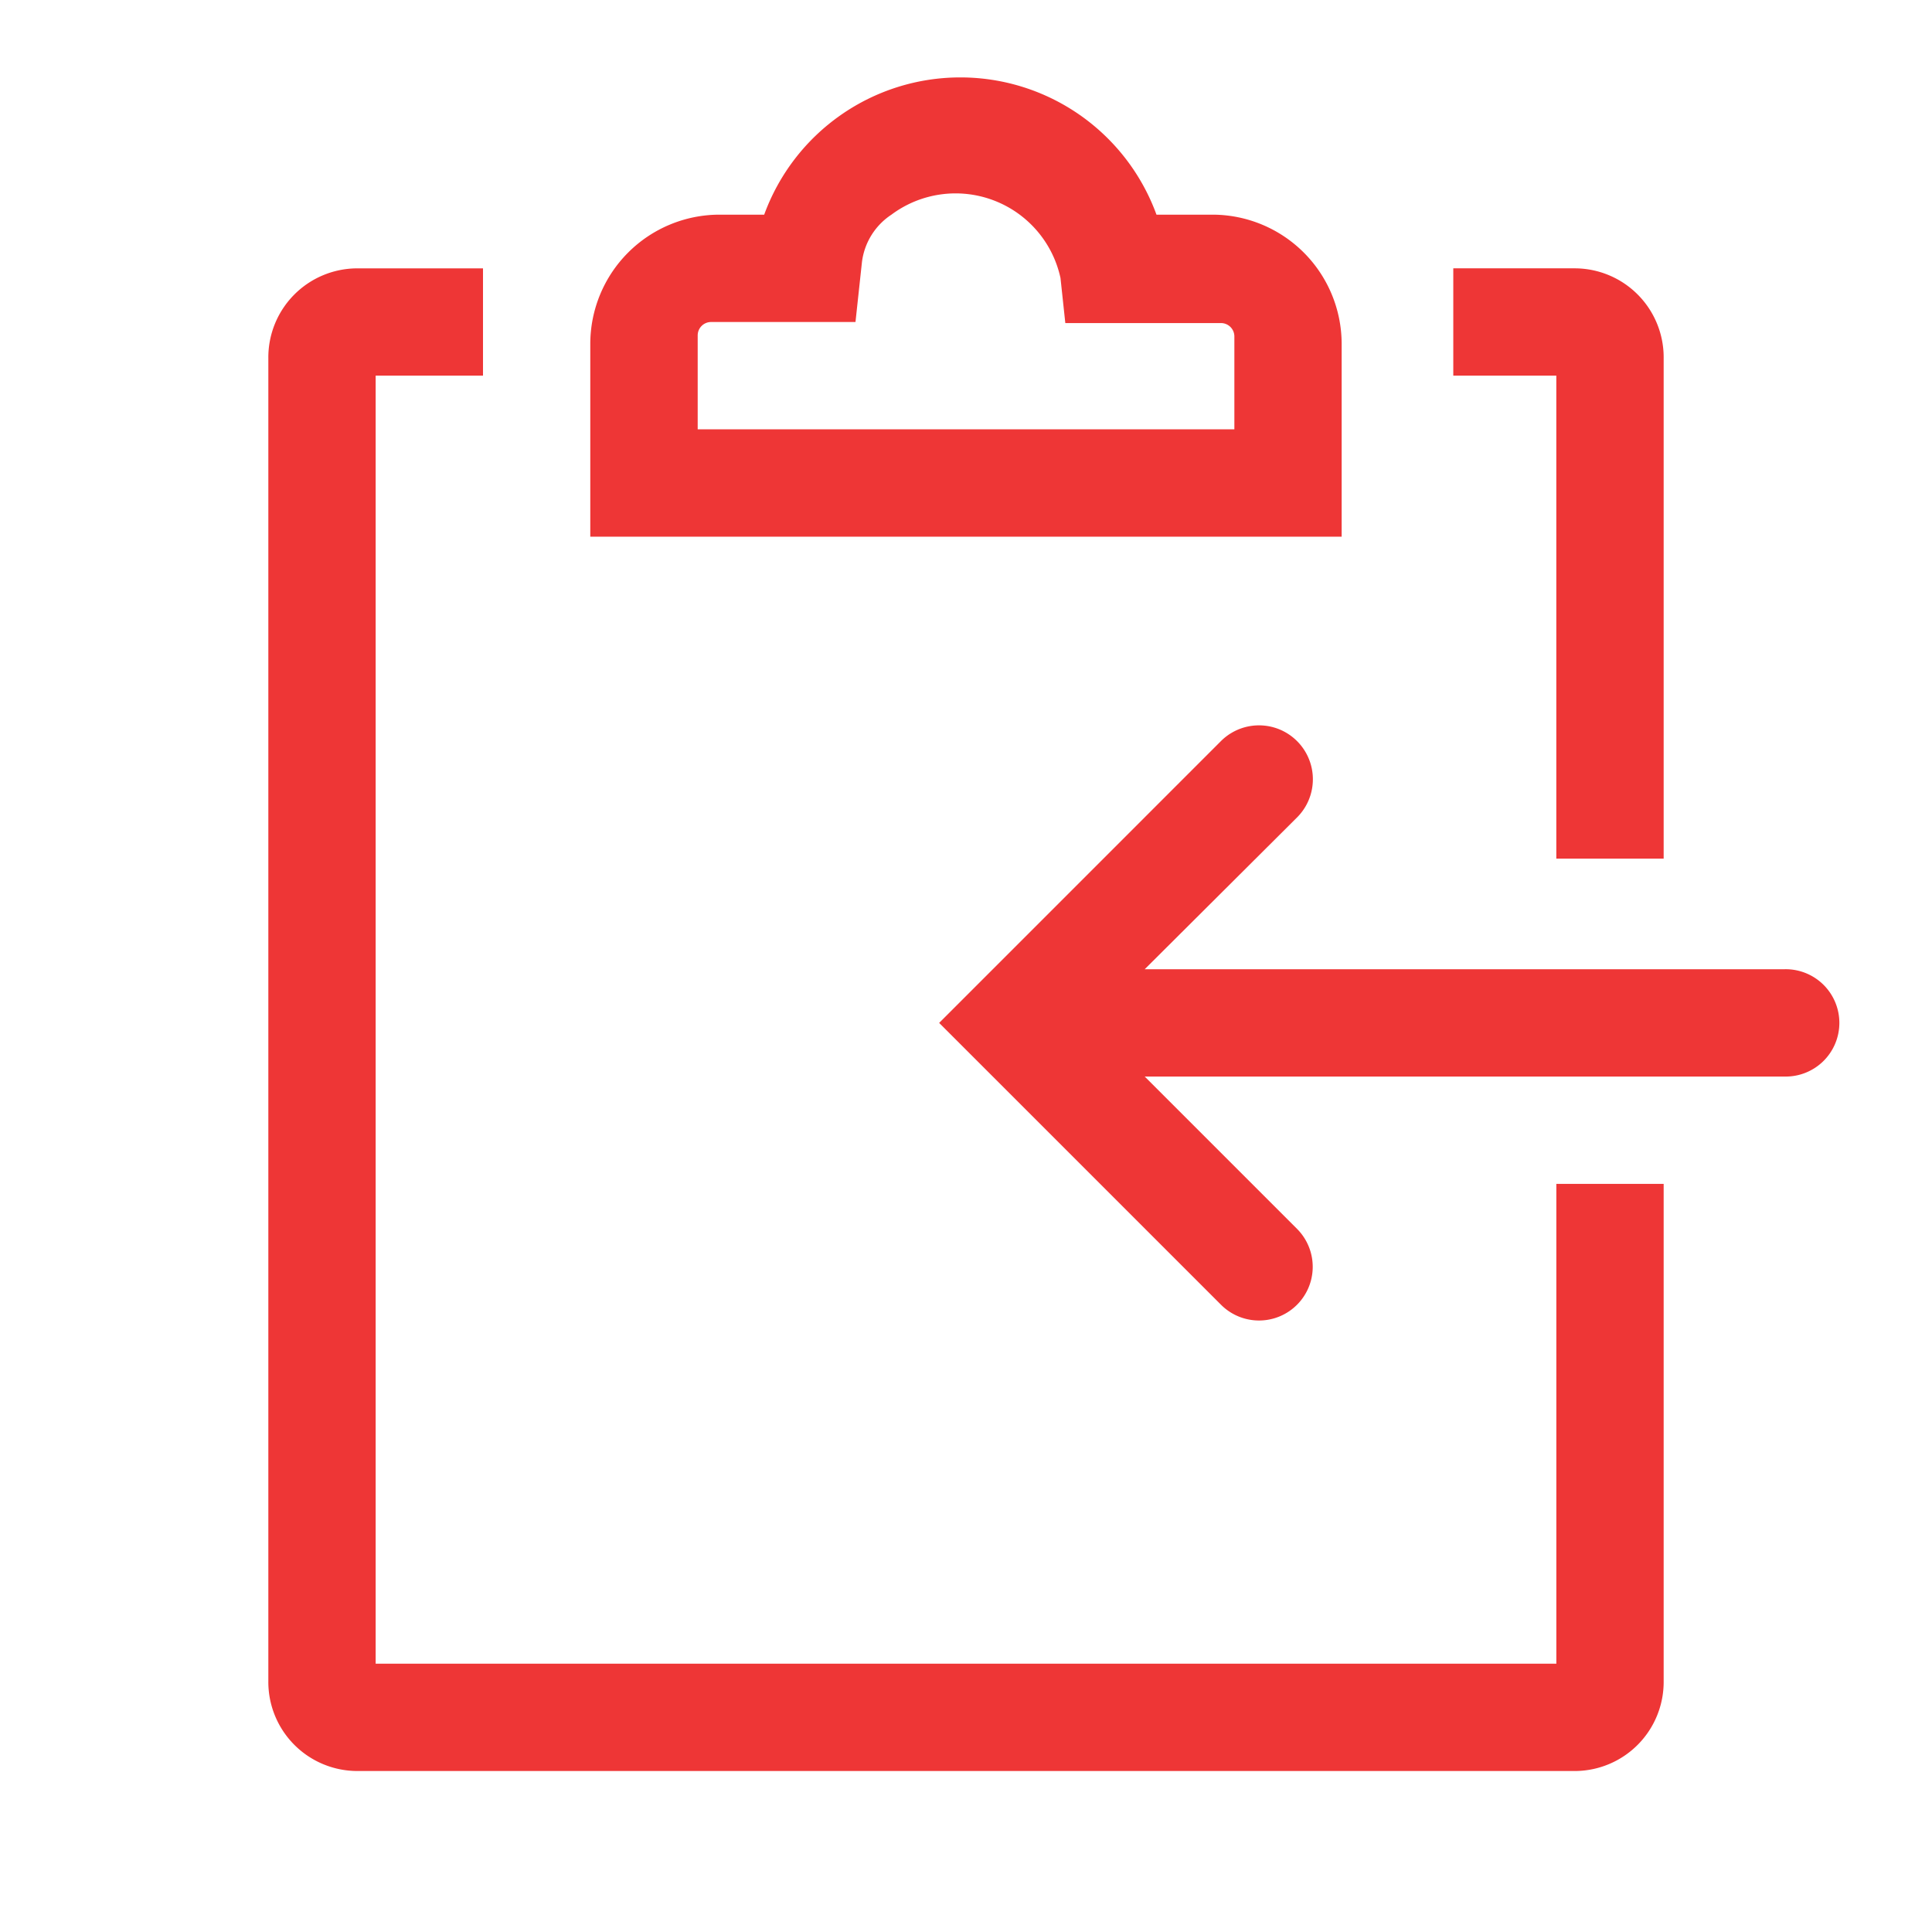 <svg xmlns="http://www.w3.org/2000/svg" width="64" height="64" fill="none" viewBox="0 0 64 64">
  <path fill="#EE3636" d="M40.178 7.111H38.31a6.916 6.916 0 00-12.995 0h-1.494a4.284 4.284 0 00-4.267 4.267v6.4h24.89v-6.4a4.285 4.285 0 00-4.267-4.267zm.71 7.111H23.112v-3.11a.444.444 0 01.444-.445h4.783l.213-1.974a2.204 2.204 0 01.978-1.582 3.556 3.556 0 015.6 2.098l.16 1.493h5.155a.444.444 0 01.445.445v3.075zM59.111 32.107H37.92l5.049-5.031a1.787 1.787 0 00-.58-2.912 1.785 1.785 0 00-1.945.387l-9.333 9.334 9.333 9.333a1.779 1.779 0 002.525-2.507l-5.049-5.049h21.191a1.778 1.778 0 100-3.555z"/>
  <path fill="#EE3636" d="M51.556 28.444h3.555V11.876a2.95 2.95 0 00-2.933-2.987h-4.036v3.555h3.413v16zM51.556 55.111H12.444V12.444H16V8.89h-4.196a2.95 2.95 0 00-2.915 2.969V55.68a2.951 2.951 0 002.933 2.987h40.374a2.951 2.951 0 002.915-2.97v-16.48h-3.555v15.894z"/>
</svg>
